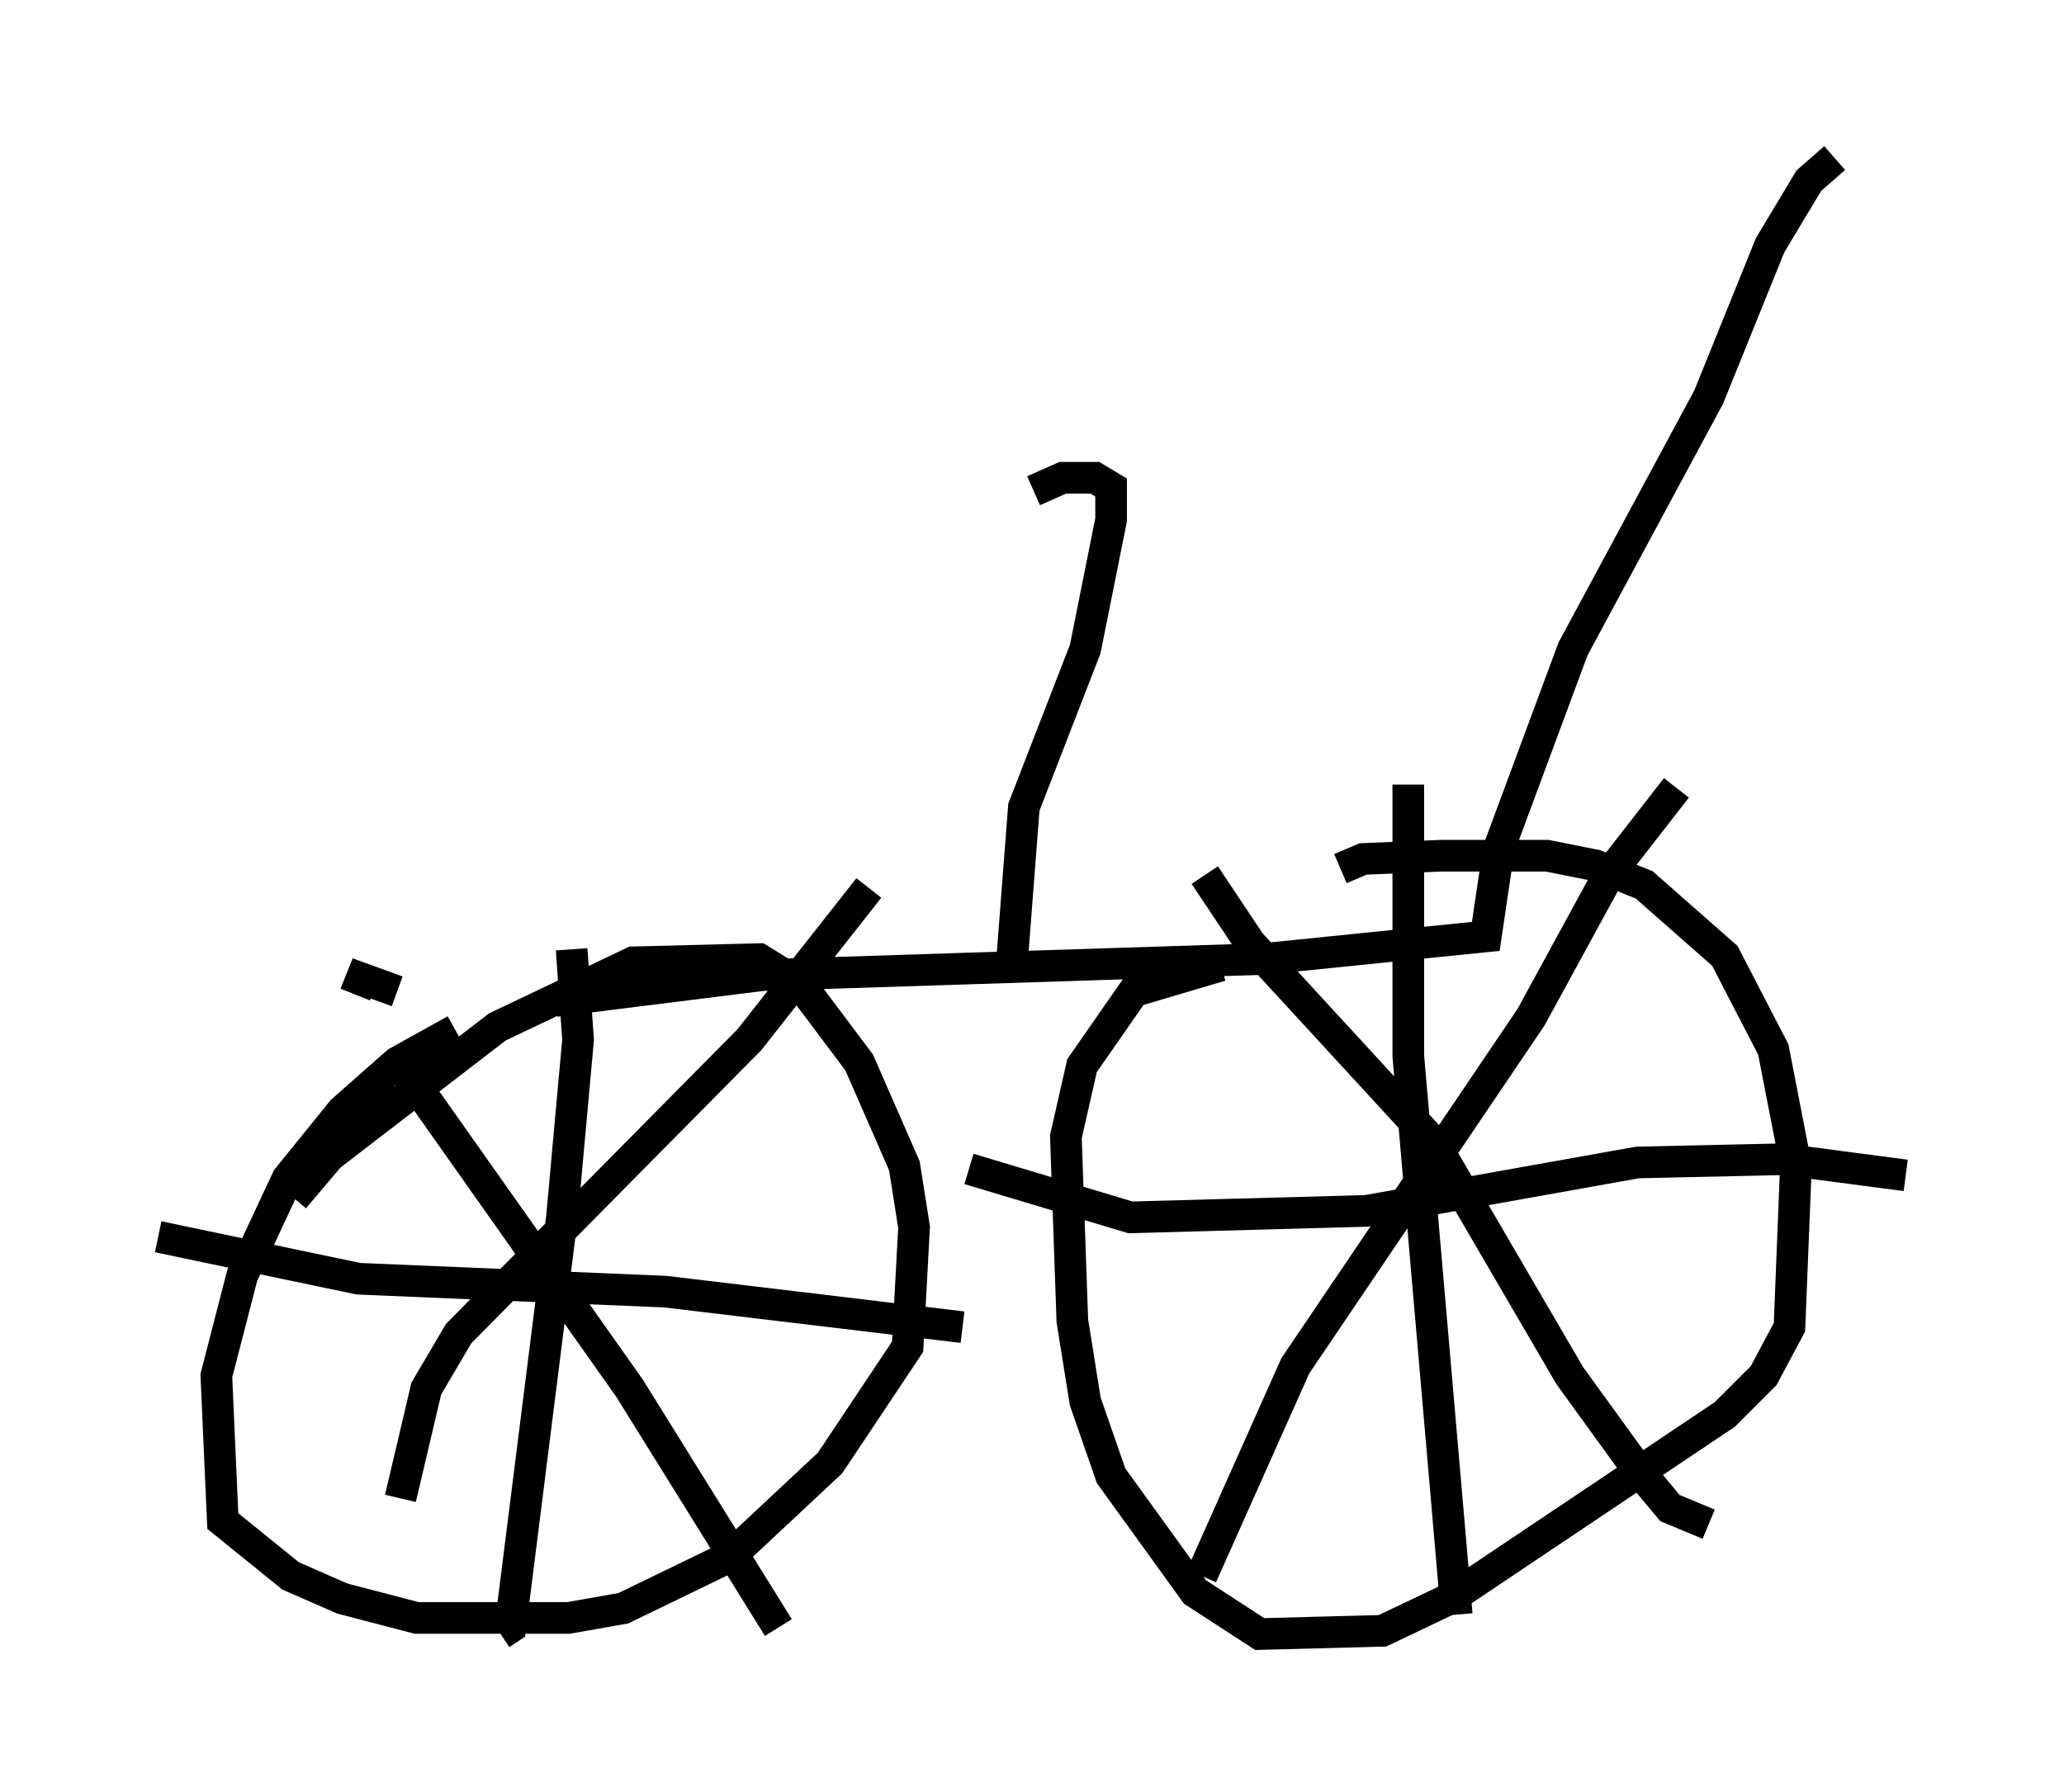 <?xml version="1.0" encoding="utf-8" ?>
<svg baseProfile="full" height="56.653" version="1.1" width="65.228" xmlns="http://www.w3.org/2000/svg" xmlns:ev="http://www.w3.org/2001/xml-events" xmlns:xlink="http://www.w3.org/1999/xlink"><defs /><rect fill="white" height="56.653" width="65.228" x="0" y="0" /><path d="M8.879, 39.3 m0.408, -1.429 l1.123, -1.327 5.308, -4.083 l4.288, -2.042 3.981, -0.102 l1.327, 0.817 1.838, 2.45 l1.429, 3.267 0.306, 1.94 l-0.204, 3.777 -2.45, 3.675 l-3.165, 2.96 -3.369, 1.633 l-1.735, 0.306 -4.798, 0.0 l-2.348, -0.613 -1.633, -0.715 l-2.144, -1.735 -0.204, -4.594 l0.817, -3.165 1.429, -3.063 l1.735, -2.144 1.735, -1.531 l1.838, -1.021 m27.971, -5.104 l0.715, -0.306 2.45, -0.102 l3.369, 0.0 1.531, 0.306 l1.531, 0.613 2.552, 2.246 l1.531, 2.96 0.715, 3.675 l-0.204, 5.104 -0.817, 1.531 l-1.225, 1.225 -8.677, 5.819 l-2.144, 1.021 -3.879, 0.102 l-2.042, -1.327 -2.654, -3.675 l-0.817, -2.348 -0.408, -2.552 l-0.204, -5.819 0.51, -2.246 l1.633, -2.348 2.756, -0.817 m-0.51, -2.858 l1.429, 2.144 5.819, 6.329 l4.288, 7.35 2.144, 2.96 l1.021, 1.225 1.225, 0.51 m-1.021, -23.275 l-2.144, 2.756 -2.45, 4.492 l-7.452, 11.025 -2.96, 6.635 m6.533, -25.011 l0.0, 8.575 1.531, 17.661 m-15.415, -14.088 l5.104, 1.531 7.452, -0.204 l8.575, -1.531 4.594, -0.102 l3.879, 0.51 m-42.161, -7.146 l0.204, 2.858 -0.51, 5.615 l-1.633, 12.965 -0.306, 0.204 m-10.821, -12.556 l6.329, 1.327 9.698, 0.408 l9.392, 1.123 m-2.96, -13.883 l-3.777, 4.798 -9.188, 9.29 l-1.021, 1.735 -0.817, 3.471 m-0.102, -13.883 l7.35, 10.413 4.696, 7.554 m-13.373, -20.009 l0.204, -0.51 1.123, 0.408 m5.002, 0.306 l6.533, -0.817 15.823, -0.51 l7.044, -0.715 0.408, -2.756 l2.348, -6.329 4.288, -7.963 l1.94, -4.798 1.225, -2.042 l0.817, -0.715 m-26.032, 25.827 l0.408, -5.308 1.94, -5.002 l0.817, -4.083 0.0, -1.021 l-0.51, -0.306 -1.021, 0.0 l-0.919, 0.408 " fill="none" stroke="black" stroke-width="1" /></svg>